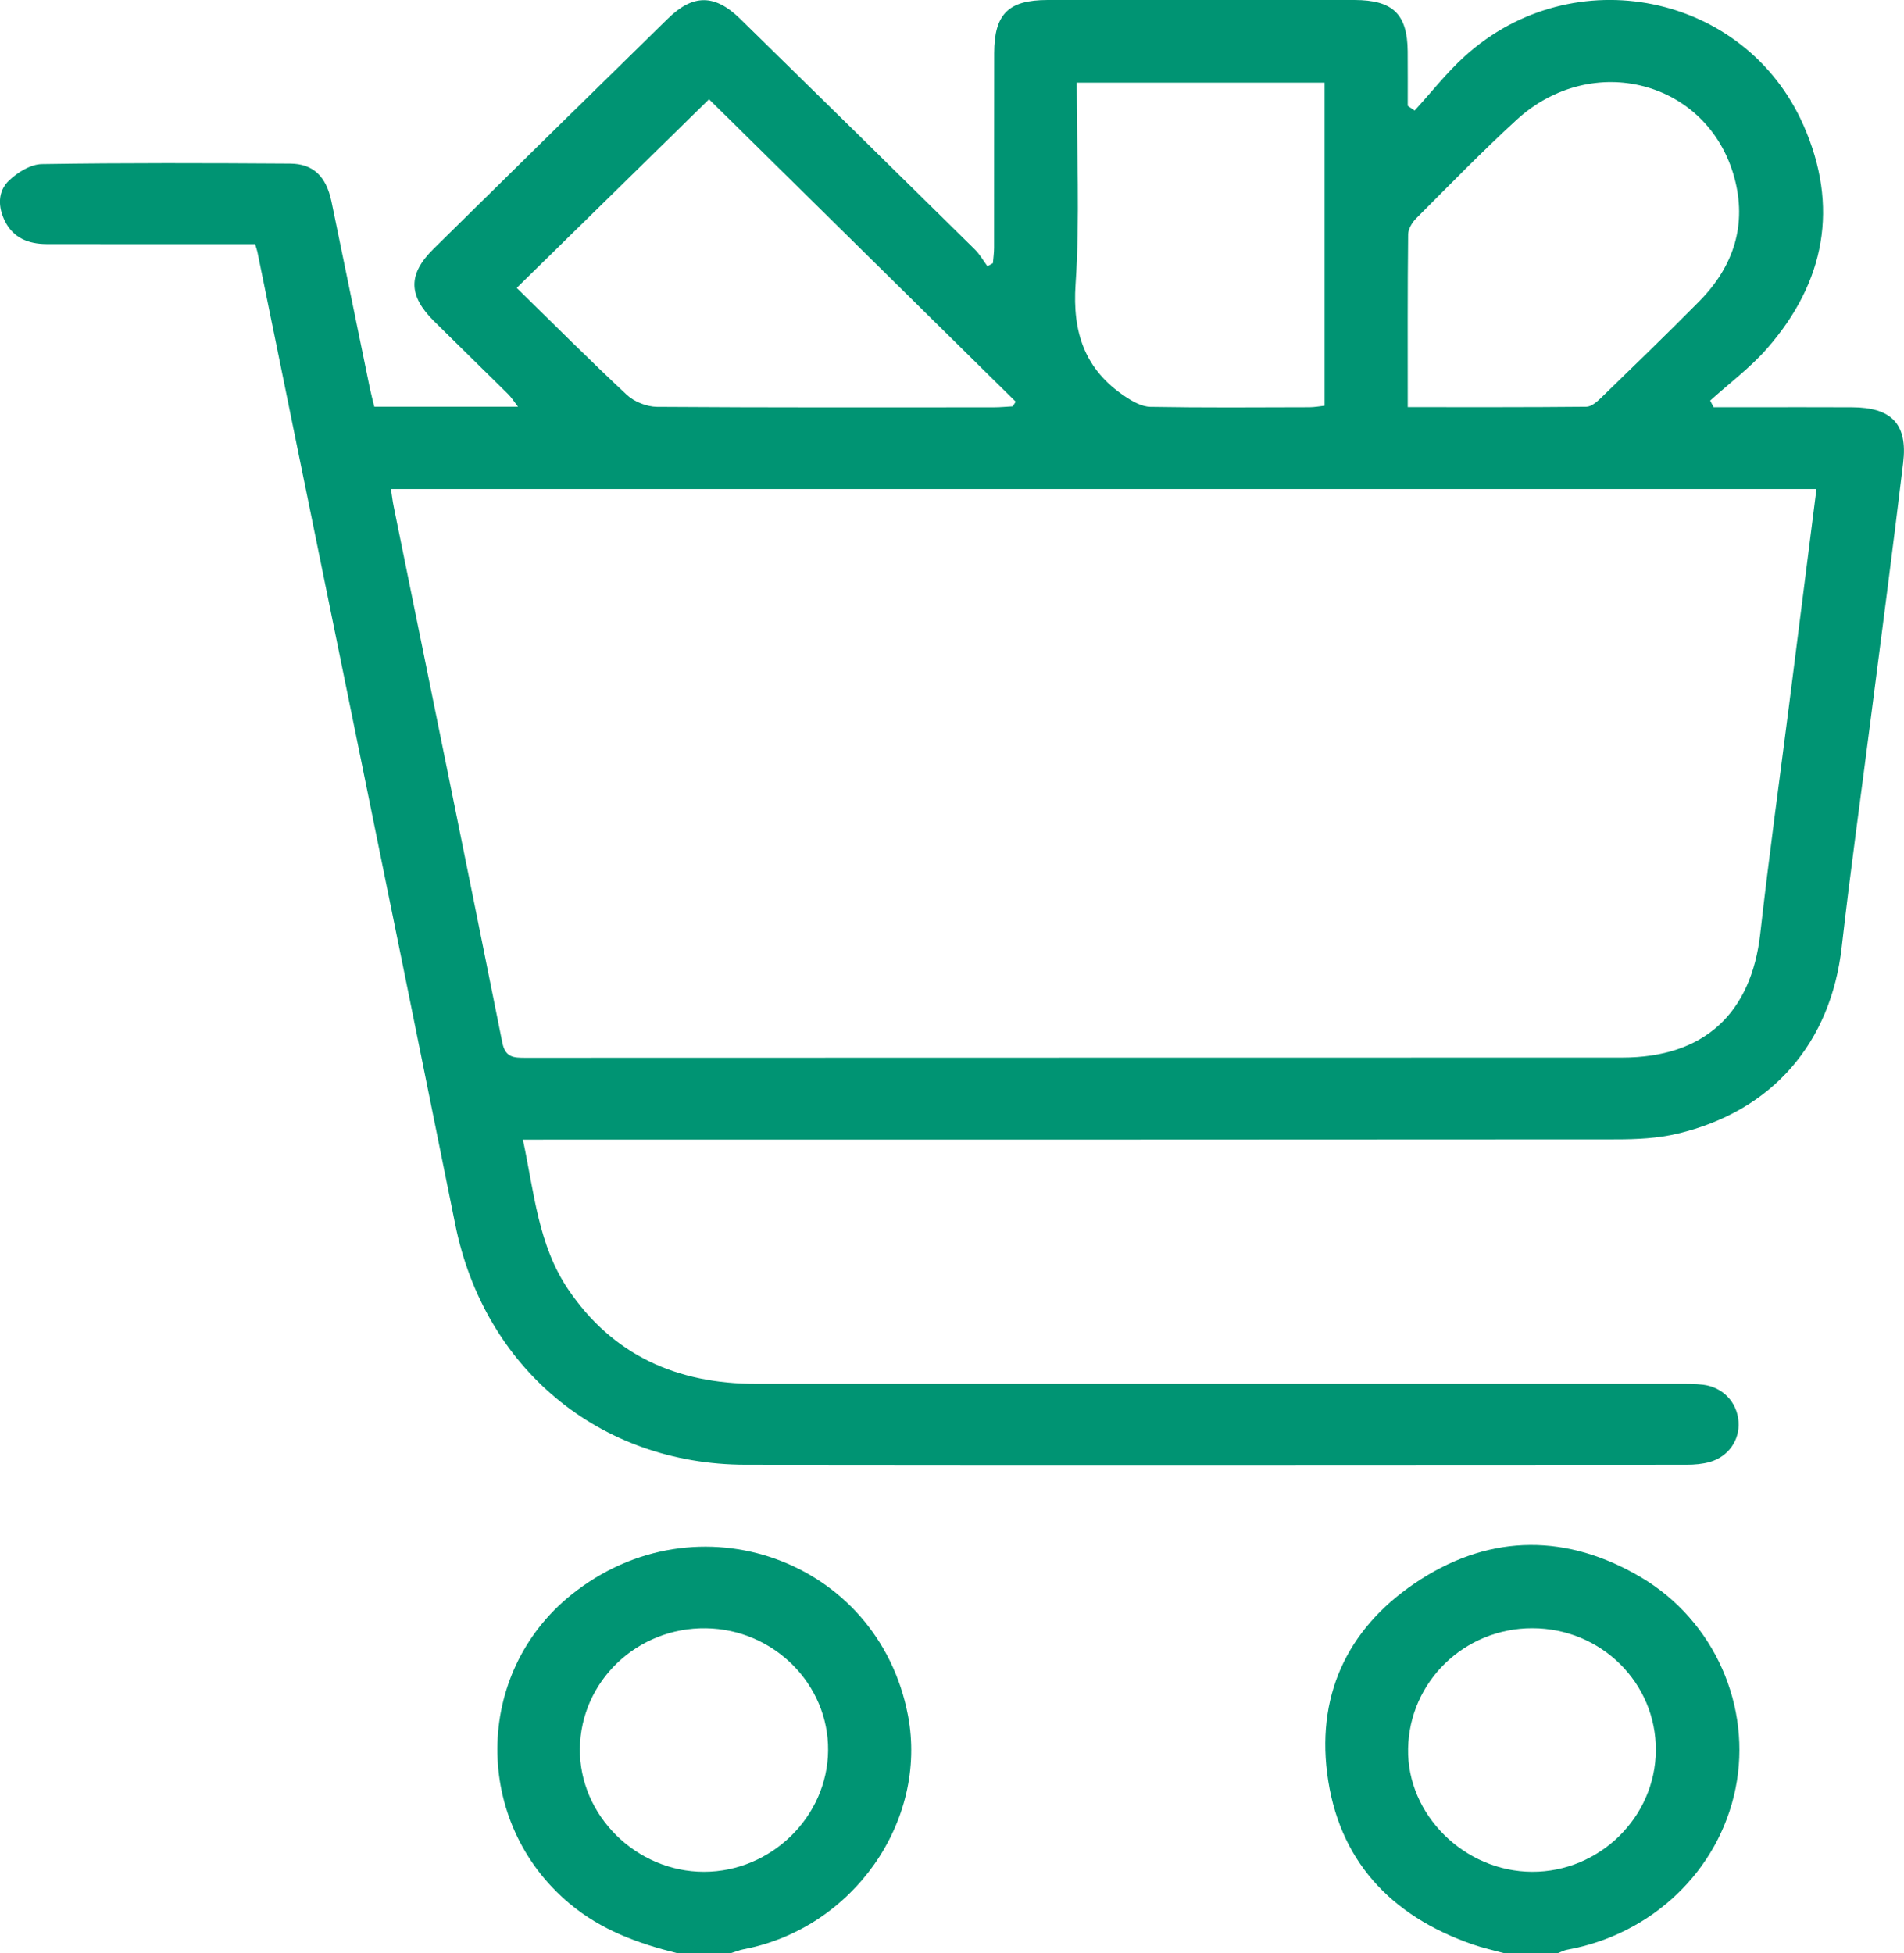 <svg width="39" height="40" viewBox="0 0 39 40" fill="none" xmlns="http://www.w3.org/2000/svg">
<path d="M30.801 40C30.588 39.941 30.371 39.894 30.163 39.822C28.465 39.232 27.406 38.079 27.184 36.314C26.972 34.625 27.664 33.264 29.103 32.345C30.565 31.411 32.112 31.419 33.606 32.3C35.124 33.194 35.889 34.959 35.549 36.631C35.208 38.312 33.842 39.617 32.096 39.932C32.033 39.944 31.974 39.977 31.913 40C31.543 40 31.173 40 30.801 40ZM31.387 33.347C29.996 33.346 28.868 34.439 28.842 35.813C28.816 37.164 29.993 38.331 31.384 38.335C32.761 38.339 33.906 37.218 33.917 35.855C33.929 34.469 32.798 33.348 31.387 33.347Z" fill="#009473"/>
<path d="M13.864 40C13.066 39.801 12.316 39.529 11.669 38.988C9.684 37.334 9.691 34.273 11.707 32.658C14.273 30.604 17.989 31.939 18.598 35.132C19.011 37.302 17.471 39.493 15.234 39.921C15.147 39.937 15.063 39.973 14.977 39.999C14.605 40 14.235 40 13.864 40ZM16.962 35.853C16.976 34.495 15.849 33.367 14.459 33.348C13.05 33.328 11.892 34.434 11.878 35.816C11.864 37.179 13.032 38.336 14.421 38.335C15.796 38.334 16.948 37.208 16.962 35.853Z" fill="#009473"/>
<path d="M10.711 23.341C10.943 24.43 11.024 25.498 11.637 26.405C12.549 27.755 13.866 28.343 15.488 28.341C21.782 28.34 28.077 28.341 34.371 28.341C34.544 28.341 34.717 28.339 34.887 28.36C35.293 28.411 35.583 28.721 35.611 29.118C35.637 29.494 35.404 29.833 35.021 29.942C34.872 29.984 34.709 29.998 34.551 29.998C28.125 30.001 21.698 30.006 15.271 29.998C12.269 29.994 9.917 28.012 9.326 25.083C7.987 18.438 6.625 11.799 5.272 5.157C5.264 5.12 5.25 5.084 5.226 5C4.936 5 4.635 5 4.334 5C3.208 5 2.081 5.001 0.955 4.999C0.584 4.998 0.274 4.874 0.102 4.532C-0.042 4.243 -0.053 3.922 0.186 3.696C0.361 3.53 0.628 3.365 0.857 3.361C2.552 3.334 4.249 3.34 5.945 3.351C6.419 3.355 6.682 3.615 6.79 4.129C7.055 5.403 7.313 6.677 7.576 7.952C7.602 8.077 7.636 8.201 7.667 8.329C8.646 8.329 9.596 8.329 10.61 8.329C10.524 8.217 10.474 8.137 10.408 8.072C9.904 7.573 9.395 7.078 8.891 6.579C8.361 6.053 8.354 5.617 8.877 5.1C10.477 3.523 12.079 1.949 13.684 0.378C14.197 -0.124 14.643 -0.121 15.161 0.386C16.765 1.956 18.367 3.531 19.967 5.108C20.069 5.208 20.14 5.337 20.226 5.453C20.264 5.432 20.302 5.412 20.338 5.39C20.346 5.284 20.362 5.179 20.362 5.073C20.364 3.746 20.361 2.417 20.364 1.09C20.366 0.286 20.654 0.001 21.46 -0C23.553 -0.001 25.647 -0.001 27.741 -0C28.53 0.001 28.827 0.287 28.834 1.052C28.837 1.424 28.835 1.796 28.835 2.168C28.882 2.2 28.929 2.232 28.976 2.264C29.318 1.892 29.63 1.489 30.004 1.151C32.22 -0.856 35.743 -0.149 36.942 2.567C37.674 4.225 37.39 5.778 36.189 7.144C35.847 7.534 35.419 7.852 35.03 8.204C35.053 8.249 35.077 8.295 35.1 8.34C35.342 8.34 35.584 8.34 35.826 8.34C36.528 8.34 37.231 8.337 37.932 8.341C38.748 8.344 39.078 8.684 38.983 9.479C38.774 11.224 38.544 12.965 38.321 14.707C38.122 16.269 37.902 17.828 37.725 19.392C37.504 21.353 36.309 22.754 34.365 23.217C33.959 23.314 33.526 23.335 33.105 23.335C25.816 23.341 18.529 23.34 11.24 23.34C11.086 23.341 10.928 23.341 10.711 23.341ZM37.207 10.016C27.444 10.016 17.734 10.016 8.008 10.016C8.028 10.147 8.041 10.262 8.064 10.374C8.808 14.033 9.556 17.692 10.289 21.353C10.351 21.661 10.522 21.664 10.763 21.664C18.251 21.661 25.739 21.662 33.226 21.66C34.899 21.66 35.871 20.764 36.056 19.12C36.232 17.556 36.448 15.996 36.647 14.434C36.831 12.976 37.016 11.518 37.207 10.016ZM20.743 8.322C20.764 8.291 20.784 8.258 20.805 8.227C18.693 6.145 16.581 4.063 14.523 2.033C13.164 3.365 11.885 4.619 10.584 5.896C11.315 6.611 12.064 7.363 12.84 8.087C12.991 8.228 13.248 8.33 13.457 8.332C15.76 8.348 18.063 8.343 20.365 8.342C20.491 8.341 20.617 8.329 20.743 8.322ZM28.835 8.338C30.091 8.338 31.293 8.342 32.495 8.33C32.593 8.329 32.707 8.233 32.787 8.155C33.465 7.496 34.146 6.84 34.81 6.167C35.516 5.451 35.79 4.594 35.521 3.623C34.975 1.654 32.614 1.035 31.063 2.456C30.356 3.104 29.688 3.792 29.01 4.47C28.925 4.555 28.844 4.69 28.843 4.802C28.83 5.958 28.835 7.115 28.835 8.338ZM27.132 1.693C25.42 1.693 23.747 1.693 22.054 1.693C22.054 3.091 22.122 4.462 22.031 5.822C21.965 6.809 22.218 7.567 23.046 8.12C23.198 8.222 23.387 8.328 23.561 8.332C24.647 8.351 25.735 8.343 26.821 8.34C26.922 8.34 27.023 8.321 27.132 8.309C27.132 6.096 27.132 3.911 27.132 1.693Z" fill="#009473"/>
</svg>
